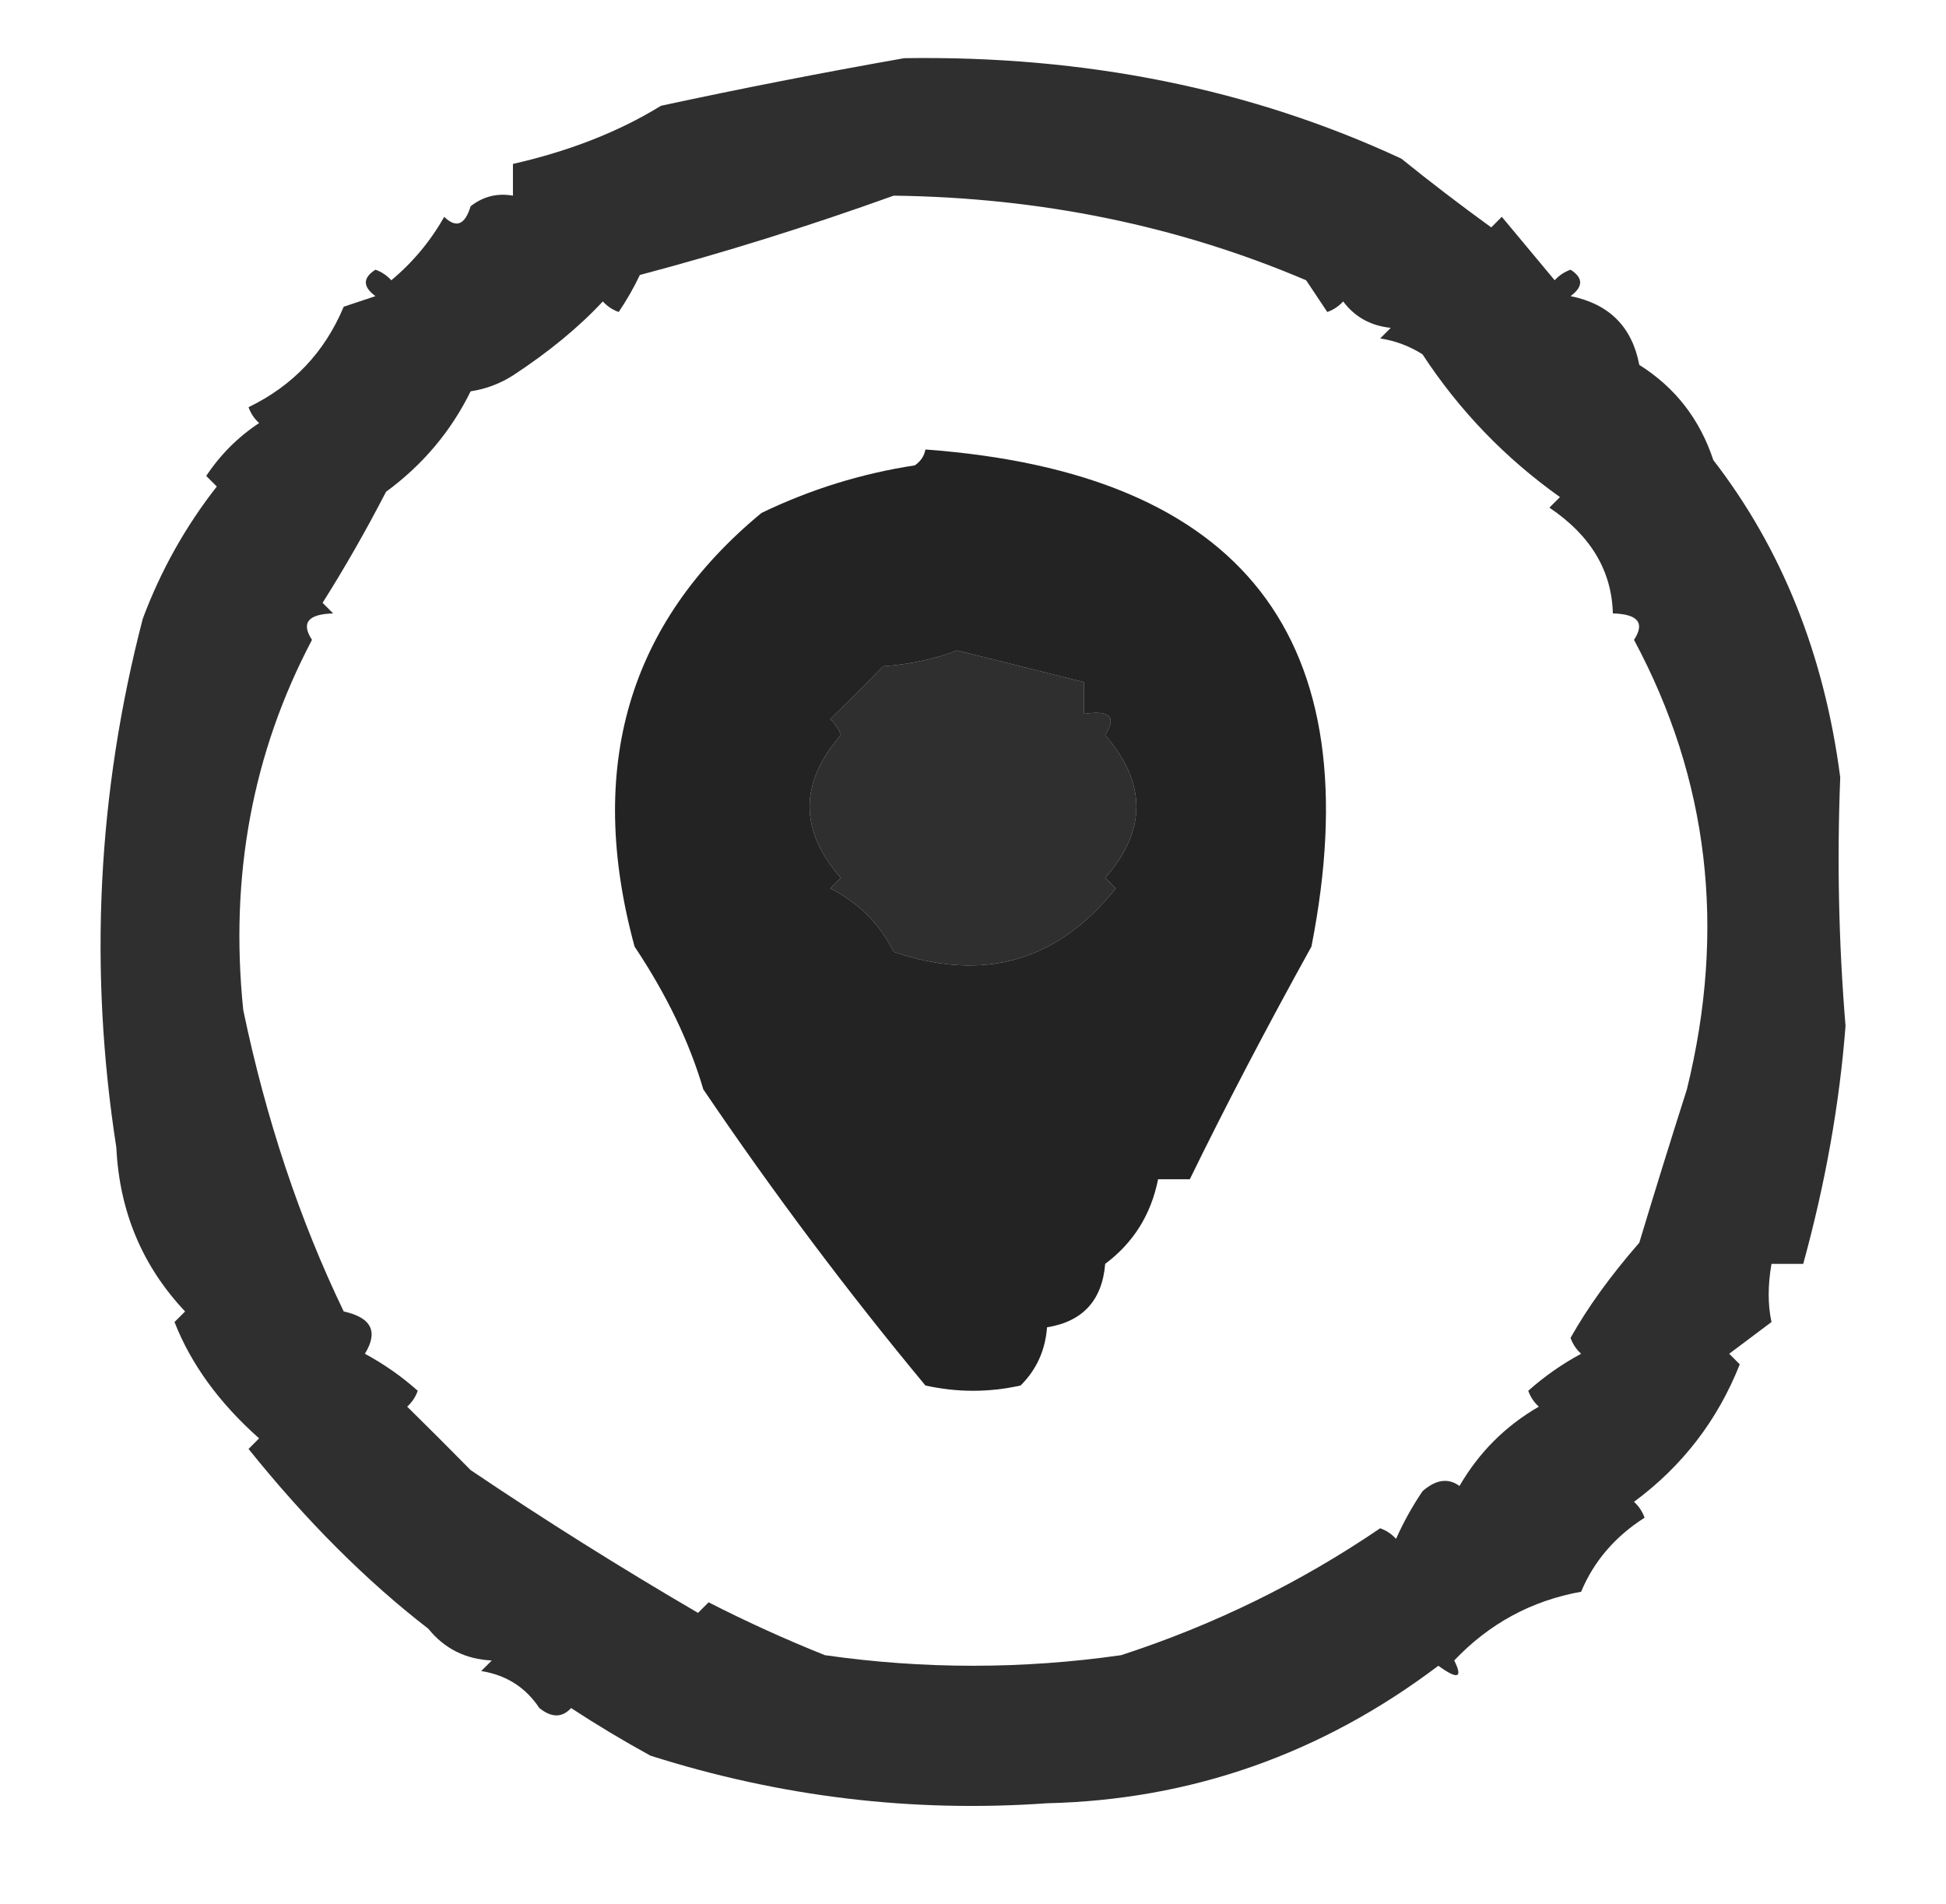<?xml version="1.0" encoding="UTF-8"?>
<!DOCTYPE svg PUBLIC "-//W3C//DTD SVG 1.1//EN" "http://www.w3.org/Graphics/SVG/1.1/DTD/svg11.dtd">
<svg xmlns="http://www.w3.org/2000/svg" version="1.1" width="184px" height="180px" style="shape-rendering:geometricPrecision; text-rendering:geometricPrecision; image-rendering:optimizeQuality; fill-rule:evenodd; clip-rule:evenodd" xmlns:xlink="http://www.w3.org/1999/xlink">
<g><path style="opacity:0.815" fill="#000000" d="M 85.5,5.5 C 102.66,5.24 118.326,8.407 132.5,15C 135.271,17.237 138.104,19.404 141,21.5C 141.333,21.167 141.667,20.833 142,20.5C 143.667,22.5 145.333,24.5 147,26.5C 147.414,26.043 147.914,25.709 148.5,25.5C 149.711,26.274 149.711,27.107 148.5,28C 152.148,28.731 154.315,30.898 155,34.5C 158.39,36.633 160.723,39.633 162,43.5C 168.492,51.911 172.492,61.911 174,73.5C 173.687,81.349 173.854,89.183 174.5,97C 173.933,104.367 172.599,111.867 170.5,119.5C 169.5,119.5 168.5,119.5 167.5,119.5C 167.146,121.541 167.146,123.374 167.5,125C 166.167,126 164.833,127 163.5,128C 163.833,128.333 164.167,128.667 164.5,129C 162.405,134.289 159.071,138.623 154.5,142C 154.957,142.414 155.291,142.914 155.5,143.5C 152.705,145.284 150.705,147.618 149.5,150.5C 144.813,151.345 140.813,153.511 137.5,157C 138.34,158.666 137.84,158.833 136,157.5C 124.945,165.85 112.612,170.183 99,170.5C 86.276,171.402 73.776,169.902 61.5,166C 58.9,164.573 56.4,163.073 54,161.5C 53.15,162.424 52.15,162.424 51,161.5C 49.7,159.541 47.867,158.374 45.5,158C 45.833,157.667 46.167,157.333 46.5,157C 44.026,156.887 42.026,155.887 40.5,154C 34.639,149.475 28.972,143.808 23.5,137C 23.833,136.667 24.167,136.333 24.5,136C 20.726,132.647 18.059,128.98 16.5,125C 16.833,124.667 17.167,124.333 17.5,124C 13.457,119.714 11.291,114.547 11,108.5C 8.38,91.641 9.213,74.974 13.5,58.5C 15.197,53.956 17.531,49.79 20.5,46C 20.167,45.667 19.833,45.333 19.5,45C 20.833,42.99 22.5,41.324 24.5,40C 24.043,39.586 23.709,39.086 23.5,38.5C 27.696,36.471 30.696,33.304 32.5,29C 33.5,28.667 34.5,28.333 35.5,28C 34.289,27.107 34.289,26.274 35.5,25.5C 36.086,25.709 36.586,26.043 37,26.5C 39.044,24.792 40.71,22.792 42,20.5C 43.131,21.604 43.965,21.27 44.5,19.5C 45.689,18.571 47.022,18.238 48.5,18.5C 48.5,17.5 48.5,16.5 48.5,15.5C 53.855,14.283 58.522,12.45 62.5,10C 69.995,8.384 77.661,6.884 85.5,5.5 Z M 84.5,18.5 C 98.388,18.675 111.388,21.342 123.5,26.5C 124.167,27.5 124.833,28.5 125.5,29.5C 126.086,29.291 126.586,28.957 127,28.5C 128.098,29.968 129.598,30.801 131.5,31C 131.167,31.333 130.833,31.667 130.5,32C 131.938,32.219 133.271,32.719 134.5,33.5C 137.978,38.812 142.312,43.312 147.5,47C 147.167,47.333 146.833,47.667 146.5,48C 150.395,50.618 152.395,53.951 152.5,58C 154.883,58.065 155.55,58.898 154.5,60.5C 161.566,73.672 163.233,87.839 159.5,103C 157.945,107.877 156.445,112.711 155,117.5C 152.276,120.626 150.109,123.626 148.5,126.5C 148.709,127.086 149.043,127.586 149.5,128C 147.695,128.972 146.028,130.139 144.5,131.5C 144.709,132.086 145.043,132.586 145.5,133C 142.333,134.833 139.833,137.333 138,140.5C 136.927,139.72 135.76,139.887 134.5,141C 133.54,142.419 132.707,143.919 132,145.5C 131.586,145.043 131.086,144.709 130.5,144.5C 122.93,149.653 114.763,153.653 106,156.5C 96.667,157.833 87.333,157.833 78,156.5C 74.252,155 70.585,153.334 67,151.5C 66.667,151.833 66.333,152.167 66,152.5C 58.64,148.203 51.474,143.703 44.5,139C 42.543,137.009 40.543,135.009 38.5,133C 38.957,132.586 39.291,132.086 39.5,131.5C 37.972,130.139 36.305,128.972 34.5,128C 35.791,125.91 35.124,124.576 32.5,124C 28.324,115.334 25.157,105.834 23,95.5C 21.702,82.841 23.869,71.174 29.5,60.5C 28.45,58.898 29.117,58.065 31.5,58C 31.167,57.667 30.833,57.333 30.5,57C 32.611,53.657 34.611,50.157 36.5,46.5C 39.972,43.951 42.639,40.784 44.5,37C 45.938,36.781 47.271,36.281 48.5,35.5C 51.905,33.266 54.738,30.933 57,28.5C 57.414,28.957 57.914,29.291 58.5,29.5C 59.262,28.372 59.929,27.205 60.5,26C 68.432,23.9 76.432,21.4 84.5,18.5 Z M 90.5,61.5 C 94.5,62.5 98.5,63.5 102.5,64.5C 102.5,65.5 102.5,66.5 102.5,67.5C 104.942,67.119 105.609,67.786 104.5,69.5C 108.431,74.033 108.431,78.533 104.5,83C 104.833,83.333 105.167,83.667 105.5,84C 99.995,90.905 92.995,92.905 84.5,90C 83.167,87.333 81.167,85.333 78.5,84C 78.833,83.667 79.167,83.333 79.5,83C 75.569,78.533 75.569,74.033 79.5,69.5C 79.291,68.914 78.957,68.414 78.5,68C 80.158,66.376 81.825,64.709 83.5,63C 86.036,62.814 88.369,62.314 90.5,61.5 Z"/></g>
<g><path style="opacity:0.861" fill="#000000" d="M 87.5,42.5 C 117.562,44.717 129.729,60.383 124,89.5C 119.719,97.231 115.885,104.565 112.5,111.5C 111.5,111.5 110.5,111.5 109.5,111.5C 108.836,114.836 107.169,117.502 104.5,119.5C 104.214,122.951 102.381,124.951 99,125.5C 98.837,127.676 98.004,129.509 96.5,131C 93.5,131.667 90.5,131.667 87.5,131C 80.119,122.107 73.119,112.774 66.5,103C 65.181,98.513 63.014,94.013 60,89.5C 55.396,72.571 59.396,58.904 72,48.5C 76.62,46.271 81.454,44.771 86.5,44C 87.056,43.617 87.389,43.117 87.5,42.5 Z M 90.5,61.5 C 88.369,62.314 86.036,62.814 83.5,63C 81.825,64.709 80.158,66.376 78.5,68C 78.957,68.414 79.291,68.914 79.5,69.5C 75.569,74.033 75.569,78.533 79.5,83C 79.167,83.333 78.833,83.667 78.5,84C 81.167,85.333 83.167,87.333 84.5,90C 92.995,92.905 99.995,90.905 105.5,84C 105.167,83.667 104.833,83.333 104.5,83C 108.431,78.533 108.431,74.033 104.5,69.5C 105.609,67.786 104.942,67.119 102.5,67.5C 102.5,66.5 102.5,65.5 102.5,64.5C 98.5,63.5 94.5,62.5 90.5,61.5 Z"/></g>
</svg>
